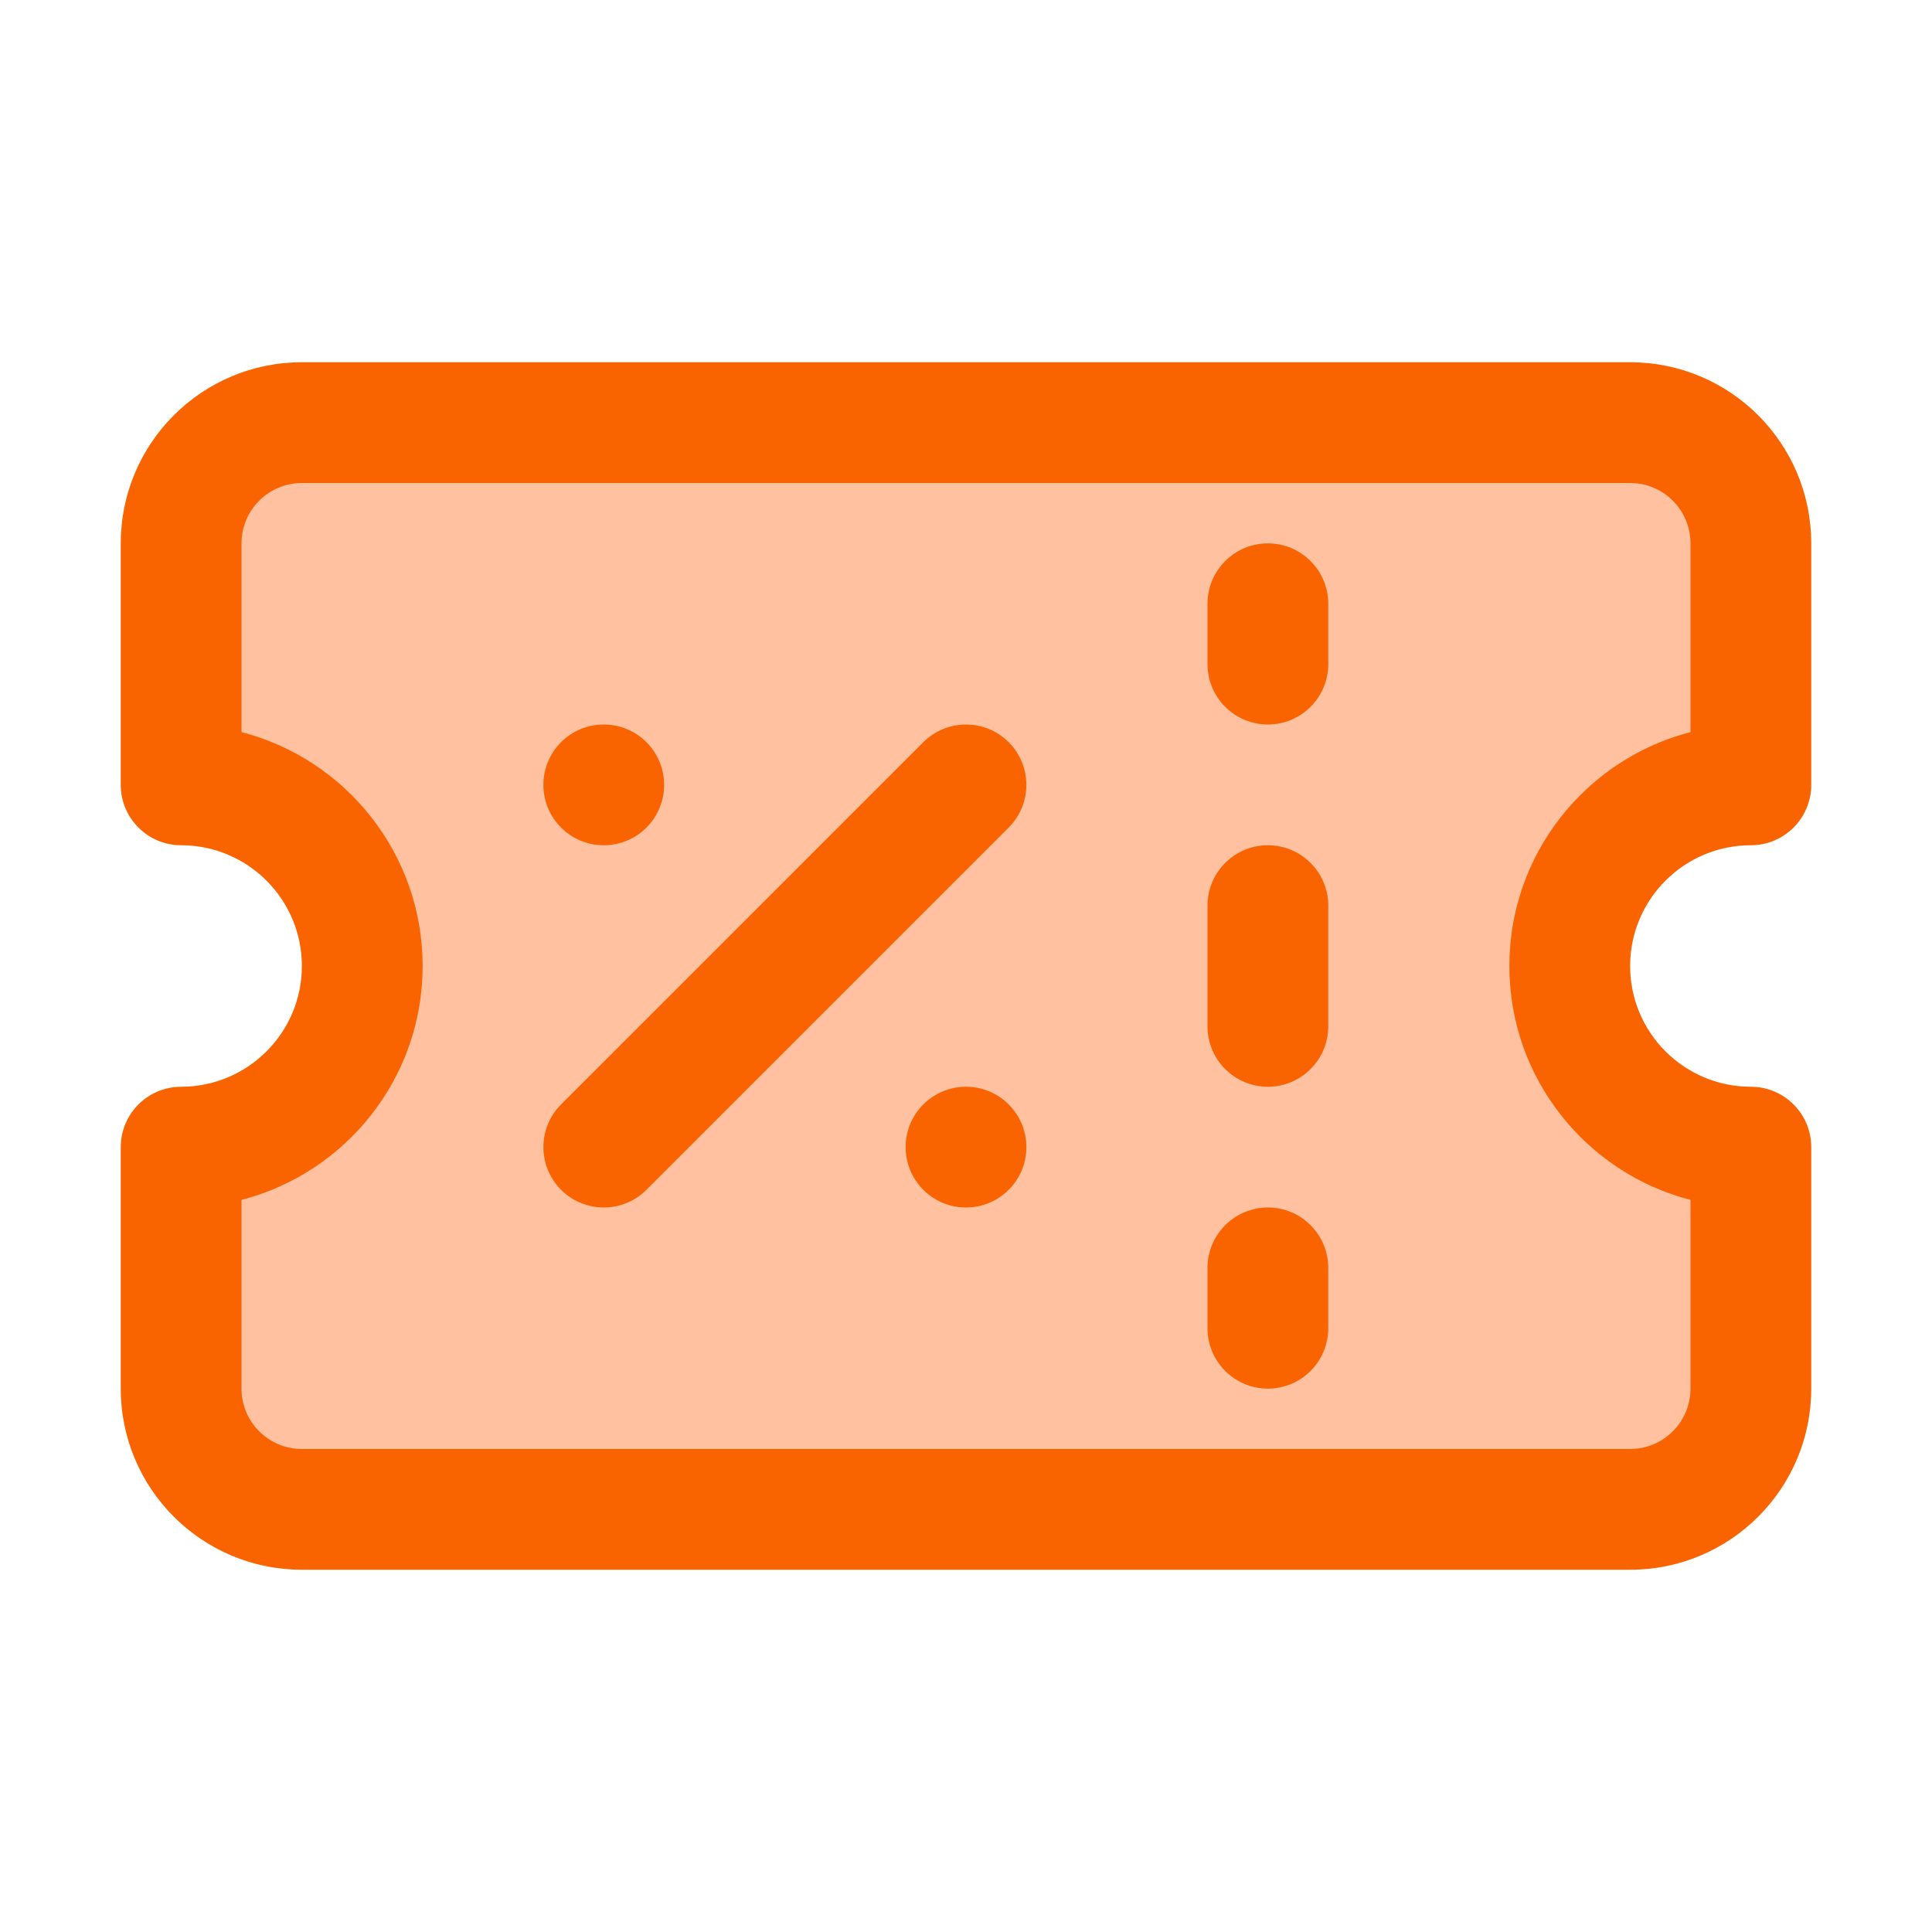 <!DOCTYPE svg PUBLIC "-//W3C//DTD SVG 1.1//EN" "http://www.w3.org/Graphics/SVG/1.1/DTD/svg11.dtd">

<!-- Uploaded to: SVG Repo, www.svgrepo.com, Transformed by: SVG Repo Mixer Tools -->
<svg fill="#000000" width="800px" height="800px" viewBox="0 0 32 32" style="fill-rule:evenodd;clip-rule:evenodd;stroke-linejoin:round;stroke-miterlimit:2;" version="1.1" xml:space="preserve" xmlns="http://www.w3.org/2000/svg" xmlns:serif="http://www.serif.com/" xmlns:xlink="http://www.w3.org/1999/xlink">

<g id="SVGRepo_bgCarrier" stroke-width="0"/>

<g id="SVGRepo_tracerCarrier" stroke-linecap="round" stroke-linejoin="round"/>

<g id="SVGRepo_iconCarrier"> <g transform="matrix(1,0,0,1,-336,-336)"> <g transform="matrix(1,0,0,1,288,96)"> <path d="M77,253C75.344,253 74,254.344 74,256C74,257.656 75.344,259 77,259L77,263C77,264.105 76.105,265 75,265C70.157,265 57.843,265 53,265C51.895,265 51,264.105 51,263C51,261.255 51,259 51,259C52.656,259 54,257.656 54,256C54,254.344 52.656,253 51,253L51,249C51,247.895 51.895,247 53,247C57.843,247 70.157,247 75,247C76.105,247 77,247.895 77,249C77,250.745 77,253 77,253Z" style="fill:#FFC19F;"/> </g> <path d="M341,362C339.343,362 338,360.657 338,359L338,355C338,354.448 338.448,354 339,354C340.104,354 341,353.104 341,352C341,350.896 340.104,350 339,350C338.448,350 338,349.552 338,349L338,345C338,343.343 339.343,342 341,342L363,342C364.657,342 366,343.343 366,345L366,349C366,349.552 365.552,350 365,350C363.896,350 363,350.896 363,352C363,353.104 363.896,354 365,354C365.552,354 366,354.448 366,355L366,359C366,360.657 364.657,362 363,362L341,362ZM341,360L363,360C363.552,360 364,359.552 364,359C364,359 364,355.874 364,355.874C362.276,355.429 361,353.863 361,352C361,350.137 362.276,348.571 364,348.126C364,348.126 364,345 364,345C364,344.448 363.552,344 363,344L341,344C340.448,344 340,344.448 340,345C340,345 340,348.126 340,348.126C341.724,348.571 343,350.137 343,352C343,353.863 341.724,355.429 340,355.874C340,355.874 340,359 340,359C340,359.552 340.448,360 341,360ZM356,357L356,358C356,358.552 356.448,359 357,359C357.552,359 358,358.552 358,358L358,357C358,356.448 357.552,356 357,356C356.448,356 356,356.448 356,357ZM352,354C352.552,354 353,354.448 353,355C353,355.552 352.552,356 352,356C351.448,356 351,355.552 351,355C351,354.448 351.448,354 352,354ZM346.707,355.707L352.707,349.707C353.097,349.317 353.097,348.683 352.707,348.293C352.317,347.903 351.683,347.903 351.293,348.293L345.293,354.293C344.903,354.683 344.903,355.317 345.293,355.707C345.683,356.097 346.317,356.097 346.707,355.707ZM356,351L356,353C356,353.552 356.448,354 357,354C357.552,354 358,353.552 358,353L358,351C358,350.448 357.552,350 357,350C356.448,350 356,350.448 356,351ZM346,348C346.552,348 347,348.448 347,349C347,349.552 346.552,350 346,350C345.448,350 345,349.552 345,349C345,348.448 345.448,348 346,348ZM356,346L356,347C356,347.552 356.448,348 357,348C357.552,348 358,347.552 358,347L358,346C358,345.448 357.552,345 357,345C356.448,345 356,345.448 356,346Z" style="fill:#FA6400;"/> </g> </g>

</svg>